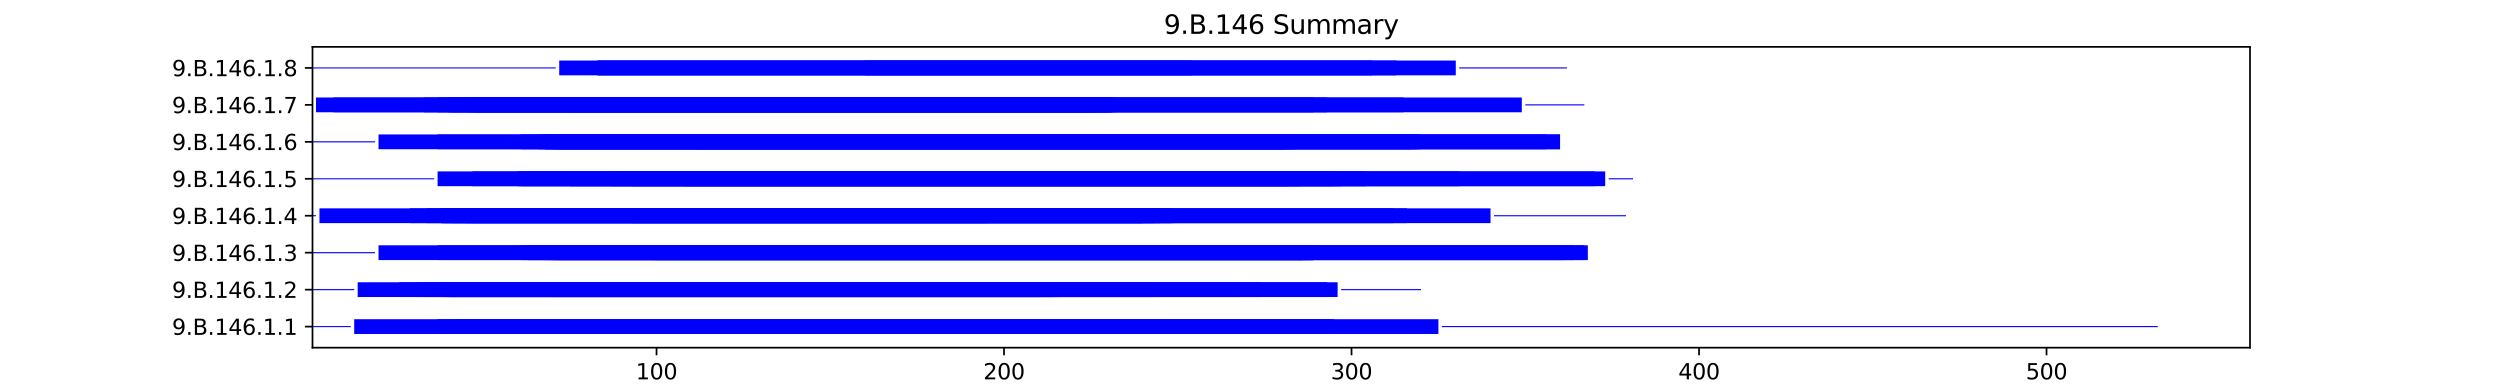 <?xml version="1.0" encoding="utf-8" standalone="no"?>
<!DOCTYPE svg PUBLIC "-//W3C//DTD SVG 1.1//EN"
  "http://www.w3.org/Graphics/SVG/1.1/DTD/svg11.dtd">
<svg xmlns:xlink="http://www.w3.org/1999/xlink" width="1152pt" height="180pt" viewBox="0 0 1152 180" xmlns="http://www.w3.org/2000/svg" version="1.1">
 <defs>
  <style type="text/css">*{stroke-linejoin: round; stroke-linecap: butt}</style>
 </defs>
 <g id="figure_1">
  <g id="patch_1">
   <path d="M 0 180 
L 1152 180 
L 1152 0 
L 0 0 
z
" style="fill: #ffffff"/>
  </g>
  <g id="axes_1">
   <g id="patch_2">
    <path d="M 144 160.2 
L 1036.8 160.2 
L 1036.8 21.6 
L 144 21.6 
z
" style="fill: #ffffff"/>
   </g>
   <g id="patch_3">
    <path d="M 144 150.75 
L 161.614 150.75 
L 161.614 150.239 
L 144 150.239 
z
" clip-path="url(#pf78ffbfaf0)" style="fill: #0000ff"/>
   </g>
   <g id="patch_4">
    <path d="M 163.215 153.9 
L 662.818 153.9 
L 662.818 147.089 
L 163.215 147.089 
z
" clip-path="url(#pf78ffbfaf0)" style="fill: #0000ff"/>
   </g>
   <g id="patch_5">
    <path d="M 201.646 153.9 
L 613.178 153.9 
L 613.178 147.089 
L 201.646 147.089 
z
" clip-path="url(#pf78ffbfaf0)" style="fill: #0000ff"/>
   </g>
   <g id="patch_6">
    <path d="M 209.653 153.9 
L 531.513 153.9 
L 531.513 147.089 
L 209.653 147.089 
z
" clip-path="url(#pf78ffbfaf0)" style="fill: #0000ff"/>
   </g>
   <g id="patch_7">
    <path d="M 214.457 153.9 
L 614.78 153.9 
L 614.78 147.089 
L 214.457 147.089 
z
" clip-path="url(#pf78ffbfaf0)" style="fill: #0000ff"/>
   </g>
   <g id="patch_8">
    <path d="M 216.058 153.9 
L 534.715 153.9 
L 534.715 147.089 
L 216.058 147.089 
z
" clip-path="url(#pf78ffbfaf0)" style="fill: #0000ff"/>
   </g>
   <g id="patch_9">
    <path d="M 224.065 153.9 
L 531.513 153.9 
L 531.513 147.089 
L 224.065 147.089 
z
" clip-path="url(#pf78ffbfaf0)" style="fill: #0000ff"/>
   </g>
   <g id="patch_10">
    <path d="M 232.071 153.9 
L 533.114 153.9 
L 533.114 147.089 
L 232.071 147.089 
z
" clip-path="url(#pf78ffbfaf0)" style="fill: #0000ff"/>
   </g>
   <g id="patch_11">
    <path d="M 289.718 153.9 
L 536.316 153.9 
L 536.316 147.089 
L 289.718 147.089 
z
" clip-path="url(#pf78ffbfaf0)" style="fill: #0000ff"/>
   </g>
   <g id="patch_12">
    <path d="M 307.332 153.9 
L 533.114 153.9 
L 533.114 147.089 
L 307.332 147.089 
z
" clip-path="url(#pf78ffbfaf0)" style="fill: #0000ff"/>
   </g>
   <g id="patch_13">
    <path d="M 664.42 150.75 
L 994.286 150.75 
L 994.286 150.239 
L 664.42 150.239 
z
" clip-path="url(#pf78ffbfaf0)" style="fill: #0000ff"/>
   </g>
   <g id="patch_14">
    <path d="M 144 133.723 
L 163.215 133.723 
L 163.215 133.212 
L 144 133.212 
z
" clip-path="url(#pf78ffbfaf0)" style="fill: #0000ff"/>
   </g>
   <g id="patch_15">
    <path d="M 164.817 136.873 
L 616.381 136.873 
L 616.381 130.062 
L 164.817 130.062 
z
" clip-path="url(#pf78ffbfaf0)" style="fill: #0000ff"/>
   </g>
   <g id="patch_16">
    <path d="M 184.032 136.873 
L 581.153 136.873 
L 581.153 130.062 
L 184.032 130.062 
z
" clip-path="url(#pf78ffbfaf0)" style="fill: #0000ff"/>
   </g>
   <g id="patch_17">
    <path d="M 192.039 136.873 
L 480.271 136.873 
L 480.271 130.062 
L 192.039 130.062 
z
" clip-path="url(#pf78ffbfaf0)" style="fill: #0000ff"/>
   </g>
   <g id="patch_18">
    <path d="M 195.241 136.873 
L 571.545 136.873 
L 571.545 130.062 
L 195.241 130.062 
z
" clip-path="url(#pf78ffbfaf0)" style="fill: #0000ff"/>
   </g>
   <g id="patch_19">
    <path d="M 203.248 136.873 
L 485.075 136.873 
L 485.075 130.062 
L 203.248 130.062 
z
" clip-path="url(#pf78ffbfaf0)" style="fill: #0000ff"/>
   </g>
   <g id="patch_20">
    <path d="M 204.849 136.873 
L 478.67 136.873 
L 478.67 130.062 
L 204.849 130.062 
z
" clip-path="url(#pf78ffbfaf0)" style="fill: #0000ff"/>
   </g>
   <g id="patch_21">
    <path d="M 206.45 136.873 
L 531.513 136.873 
L 531.513 130.062 
L 206.45 130.062 
z
" clip-path="url(#pf78ffbfaf0)" style="fill: #0000ff"/>
   </g>
   <g id="patch_22">
    <path d="M 206.45 136.873 
L 611.577 136.873 
L 611.577 130.062 
L 206.45 130.062 
z
" clip-path="url(#pf78ffbfaf0)" style="fill: #0000ff"/>
   </g>
   <g id="patch_23">
    <path d="M 208.052 136.873 
L 488.278 136.873 
L 488.278 130.062 
L 208.052 130.062 
z
" clip-path="url(#pf78ffbfaf0)" style="fill: #0000ff"/>
   </g>
   <g id="patch_24">
    <path d="M 254.489 136.873 
L 486.676 136.873 
L 486.676 130.062 
L 254.489 130.062 
z
" clip-path="url(#pf78ffbfaf0)" style="fill: #0000ff"/>
   </g>
   <g id="patch_25">
    <path d="M 617.982 133.723 
L 654.812 133.723 
L 654.812 133.212 
L 617.982 133.212 
z
" clip-path="url(#pf78ffbfaf0)" style="fill: #0000ff"/>
   </g>
   <g id="patch_26">
    <path d="M 144 116.696 
L 172.823 116.696 
L 172.823 116.185 
L 144 116.185 
z
" clip-path="url(#pf78ffbfaf0)" style="fill: #0000ff"/>
   </g>
   <g id="patch_27">
    <path d="M 174.425 119.846 
L 730.073 119.846 
L 730.073 113.035 
L 174.425 113.035 
z
" clip-path="url(#pf78ffbfaf0)" style="fill: #0000ff"/>
   </g>
   <g id="patch_28">
    <path d="M 201.646 119.846 
L 731.674 119.846 
L 731.674 113.035 
L 201.646 113.035 
z
" clip-path="url(#pf78ffbfaf0)" style="fill: #0000ff"/>
   </g>
   <g id="patch_29">
    <path d="M 240.077 119.846 
L 725.269 119.846 
L 725.269 113.035 
L 240.077 113.035 
z
" clip-path="url(#pf78ffbfaf0)" style="fill: #0000ff"/>
   </g>
   <g id="patch_30">
    <path d="M 243.28 119.846 
L 600.368 119.846 
L 600.368 113.035 
L 243.28 113.035 
z
" clip-path="url(#pf78ffbfaf0)" style="fill: #0000ff"/>
   </g>
   <g id="patch_31">
    <path d="M 243.28 119.846 
L 605.172 119.846 
L 605.172 113.035 
L 243.28 113.035 
z
" clip-path="url(#pf78ffbfaf0)" style="fill: #0000ff"/>
   </g>
   <g id="patch_32">
    <path d="M 251.287 119.846 
L 720.465 119.846 
L 720.465 113.035 
L 251.287 113.035 
z
" clip-path="url(#pf78ffbfaf0)" style="fill: #0000ff"/>
   </g>
   <g id="patch_33">
    <path d="M 254.489 119.846 
L 605.172 119.846 
L 605.172 113.035 
L 254.489 113.035 
z
" clip-path="url(#pf78ffbfaf0)" style="fill: #0000ff"/>
   </g>
   <g id="patch_34">
    <path d="M 256.09 119.846 
L 605.172 119.846 
L 605.172 113.035 
L 256.09 113.035 
z
" clip-path="url(#pf78ffbfaf0)" style="fill: #0000ff"/>
   </g>
   <g id="patch_35">
    <path d="M 257.692 119.846 
L 603.571 119.846 
L 603.571 113.035 
L 257.692 113.035 
z
" clip-path="url(#pf78ffbfaf0)" style="fill: #0000ff"/>
   </g>
   <g id="patch_36">
    <path d="M 300.927 119.846 
L 605.172 119.846 
L 605.172 113.035 
L 300.927 113.035 
z
" clip-path="url(#pf78ffbfaf0)" style="fill: #0000ff"/>
   </g>
   <g id="patch_37">
    <path d="M 302.528 119.846 
L 600.368 119.846 
L 600.368 113.035 
L 302.528 113.035 
z
" clip-path="url(#pf78ffbfaf0)" style="fill: #0000ff"/>
   </g>
   <g id="patch_38">
    <path d="M 144 99.669 
L 145.601 99.669 
L 145.601 99.158 
L 144 99.158 
z
" clip-path="url(#pf78ffbfaf0)" style="fill: #0000ff"/>
   </g>
   <g id="patch_39">
    <path d="M 147.203 102.819 
L 686.838 102.819 
L 686.838 96.008 
L 147.203 96.008 
z
" clip-path="url(#pf78ffbfaf0)" style="fill: #0000ff"/>
   </g>
   <g id="patch_40">
    <path d="M 188.836 102.819 
L 454.651 102.819 
L 454.651 96.008 
L 188.836 96.008 
z
" clip-path="url(#pf78ffbfaf0)" style="fill: #0000ff"/>
   </g>
   <g id="patch_41">
    <path d="M 196.843 102.819 
L 648.407 102.819 
L 648.407 96.008 
L 196.843 96.008 
z
" clip-path="url(#pf78ffbfaf0)" style="fill: #0000ff"/>
   </g>
   <g id="patch_42">
    <path d="M 203.248 102.819 
L 526.709 102.819 
L 526.709 96.008 
L 203.248 96.008 
z
" clip-path="url(#pf78ffbfaf0)" style="fill: #0000ff"/>
   </g>
   <g id="patch_43">
    <path d="M 203.248 102.819 
L 534.715 102.819 
L 534.715 96.008 
L 203.248 96.008 
z
" clip-path="url(#pf78ffbfaf0)" style="fill: #0000ff"/>
   </g>
   <g id="patch_44">
    <path d="M 204.849 102.819 
L 526.709 102.819 
L 526.709 96.008 
L 204.849 96.008 
z
" clip-path="url(#pf78ffbfaf0)" style="fill: #0000ff"/>
   </g>
   <g id="patch_45">
    <path d="M 208.052 102.819 
L 642.002 102.819 
L 642.002 96.008 
L 208.052 96.008 
z
" clip-path="url(#pf78ffbfaf0)" style="fill: #0000ff"/>
   </g>
   <g id="patch_46">
    <path d="M 214.457 102.819 
L 539.519 102.819 
L 539.519 96.008 
L 214.457 96.008 
z
" clip-path="url(#pf78ffbfaf0)" style="fill: #0000ff"/>
   </g>
   <g id="patch_47">
    <path d="M 217.659 102.819 
L 531.513 102.819 
L 531.513 96.008 
L 217.659 96.008 
z
" clip-path="url(#pf78ffbfaf0)" style="fill: #0000ff"/>
   </g>
   <g id="patch_48">
    <path d="M 291.319 102.819 
L 541.12 102.819 
L 541.12 96.008 
L 291.319 96.008 
z
" clip-path="url(#pf78ffbfaf0)" style="fill: #0000ff"/>
   </g>
   <g id="patch_49">
    <path d="M 688.439 99.669 
L 749.288 99.669 
L 749.288 99.158 
L 688.439 99.158 
z
" clip-path="url(#pf78ffbfaf0)" style="fill: #0000ff"/>
   </g>
   <g id="patch_50">
    <path d="M 144 82.642 
L 200.045 82.642 
L 200.045 82.131 
L 144 82.131 
z
" clip-path="url(#pf78ffbfaf0)" style="fill: #0000ff"/>
   </g>
   <g id="patch_51">
    <path d="M 201.646 85.792 
L 739.68 85.792 
L 739.68 78.981 
L 201.646 78.981 
z
" clip-path="url(#pf78ffbfaf0)" style="fill: #0000ff"/>
   </g>
   <g id="patch_52">
    <path d="M 217.659 85.792 
L 672.426 85.792 
L 672.426 78.981 
L 217.659 78.981 
z
" clip-path="url(#pf78ffbfaf0)" style="fill: #0000ff"/>
   </g>
   <g id="patch_53">
    <path d="M 238.476 85.792 
L 734.877 85.792 
L 734.877 78.981 
L 238.476 78.981 
z
" clip-path="url(#pf78ffbfaf0)" style="fill: #0000ff"/>
   </g>
   <g id="patch_54">
    <path d="M 240.077 85.792 
L 629.191 85.792 
L 629.191 78.981 
L 240.077 78.981 
z
" clip-path="url(#pf78ffbfaf0)" style="fill: #0000ff"/>
   </g>
   <g id="patch_55">
    <path d="M 262.496 85.792 
L 593.963 85.792 
L 593.963 78.981 
L 262.496 78.981 
z
" clip-path="url(#pf78ffbfaf0)" style="fill: #0000ff"/>
   </g>
   <g id="patch_56">
    <path d="M 281.711 85.792 
L 614.78 85.792 
L 614.78 78.981 
L 281.711 78.981 
z
" clip-path="url(#pf78ffbfaf0)" style="fill: #0000ff"/>
   </g>
   <g id="patch_57">
    <path d="M 291.319 85.792 
L 617.982 85.792 
L 617.982 78.981 
L 291.319 78.981 
z
" clip-path="url(#pf78ffbfaf0)" style="fill: #0000ff"/>
   </g>
   <g id="patch_58">
    <path d="M 315.338 85.792 
L 598.767 85.792 
L 598.767 78.981 
L 315.338 78.981 
z
" clip-path="url(#pf78ffbfaf0)" style="fill: #0000ff"/>
   </g>
   <g id="patch_59">
    <path d="M 741.282 82.642 
L 752.491 82.642 
L 752.491 82.131 
L 741.282 82.131 
z
" clip-path="url(#pf78ffbfaf0)" style="fill: #0000ff"/>
   </g>
   <g id="patch_60">
    <path d="M 144 65.615 
L 172.823 65.615 
L 172.823 65.104 
L 144 65.104 
z
" clip-path="url(#pf78ffbfaf0)" style="fill: #0000ff"/>
   </g>
   <g id="patch_61">
    <path d="M 174.425 68.765 
L 718.864 68.765 
L 718.864 61.954 
L 174.425 61.954 
z
" clip-path="url(#pf78ffbfaf0)" style="fill: #0000ff"/>
   </g>
   <g id="patch_62">
    <path d="M 201.646 68.765 
L 718.864 68.765 
L 718.864 61.954 
L 201.646 61.954 
z
" clip-path="url(#pf78ffbfaf0)" style="fill: #0000ff"/>
   </g>
   <g id="patch_63">
    <path d="M 240.077 68.765 
L 712.458 68.765 
L 712.458 61.954 
L 240.077 61.954 
z
" clip-path="url(#pf78ffbfaf0)" style="fill: #0000ff"/>
   </g>
   <g id="patch_64">
    <path d="M 248.084 68.765 
L 592.362 68.765 
L 592.362 61.954 
L 248.084 61.954 
z
" clip-path="url(#pf78ffbfaf0)" style="fill: #0000ff"/>
   </g>
   <g id="patch_65">
    <path d="M 251.287 68.765 
L 654.812 68.765 
L 654.812 61.954 
L 251.287 61.954 
z
" clip-path="url(#pf78ffbfaf0)" style="fill: #0000ff"/>
   </g>
   <g id="patch_66">
    <path d="M 251.287 68.765 
L 650.008 68.765 
L 650.008 61.954 
L 251.287 61.954 
z
" clip-path="url(#pf78ffbfaf0)" style="fill: #0000ff"/>
   </g>
   <g id="patch_67">
    <path d="M 254.489 68.765 
L 592.362 68.765 
L 592.362 61.954 
L 254.489 61.954 
z
" clip-path="url(#pf78ffbfaf0)" style="fill: #0000ff"/>
   </g>
   <g id="patch_68">
    <path d="M 256.09 68.765 
L 653.211 68.765 
L 653.211 61.954 
L 256.09 61.954 
z
" clip-path="url(#pf78ffbfaf0)" style="fill: #0000ff"/>
   </g>
   <g id="patch_69">
    <path d="M 257.692 68.765 
L 595.564 68.765 
L 595.564 61.954 
L 257.692 61.954 
z
" clip-path="url(#pf78ffbfaf0)" style="fill: #0000ff"/>
   </g>
   <g id="patch_70">
    <path d="M 320.142 68.765 
L 597.165 68.765 
L 597.165 61.954 
L 320.142 61.954 
z
" clip-path="url(#pf78ffbfaf0)" style="fill: #0000ff"/>
   </g>
   <g id="patch_71">
    <path d="M 144 48.588 
L 144 48.588 
L 144 48.077 
L 144 48.077 
z
" clip-path="url(#pf78ffbfaf0)" style="fill: #0000ff"/>
   </g>
   <g id="patch_72">
    <path d="M 145.601 51.738 
L 646.805 51.738 
L 646.805 44.927 
L 145.601 44.927 
z
" clip-path="url(#pf78ffbfaf0)" style="fill: #0000ff"/>
   </g>
   <g id="patch_73">
    <path d="M 153.608 51.738 
L 701.249 51.738 
L 701.249 44.927 
L 153.608 44.927 
z
" clip-path="url(#pf78ffbfaf0)" style="fill: #0000ff"/>
   </g>
   <g id="patch_74">
    <path d="M 195.241 51.738 
L 611.577 51.738 
L 611.577 44.927 
L 195.241 44.927 
z
" clip-path="url(#pf78ffbfaf0)" style="fill: #0000ff"/>
   </g>
   <g id="patch_75">
    <path d="M 201.646 51.738 
L 512.297 51.738 
L 512.297 44.927 
L 201.646 44.927 
z
" clip-path="url(#pf78ffbfaf0)" style="fill: #0000ff"/>
   </g>
   <g id="patch_76">
    <path d="M 206.45 51.738 
L 605.172 51.738 
L 605.172 44.927 
L 206.45 44.927 
z
" clip-path="url(#pf78ffbfaf0)" style="fill: #0000ff"/>
   </g>
   <g id="patch_77">
    <path d="M 208.052 51.738 
L 512.297 51.738 
L 512.297 44.927 
L 208.052 44.927 
z
" clip-path="url(#pf78ffbfaf0)" style="fill: #0000ff"/>
   </g>
   <g id="patch_78">
    <path d="M 216.058 51.738 
L 501.088 51.738 
L 501.088 44.927 
L 216.058 44.927 
z
" clip-path="url(#pf78ffbfaf0)" style="fill: #0000ff"/>
   </g>
   <g id="patch_79">
    <path d="M 217.659 51.738 
L 510.696 51.738 
L 510.696 44.927 
L 217.659 44.927 
z
" clip-path="url(#pf78ffbfaf0)" style="fill: #0000ff"/>
   </g>
   <g id="patch_80">
    <path d="M 219.261 51.738 
L 505.892 51.738 
L 505.892 44.927 
L 219.261 44.927 
z
" clip-path="url(#pf78ffbfaf0)" style="fill: #0000ff"/>
   </g>
   <g id="patch_81">
    <path d="M 262.496 51.738 
L 513.898 51.738 
L 513.898 44.927 
L 262.496 44.927 
z
" clip-path="url(#pf78ffbfaf0)" style="fill: #0000ff"/>
   </g>
   <g id="patch_82">
    <path d="M 702.851 48.588 
L 730.073 48.588 
L 730.073 48.077 
L 702.851 48.077 
z
" clip-path="url(#pf78ffbfaf0)" style="fill: #0000ff"/>
   </g>
   <g id="patch_83">
    <path d="M 144 31.561 
L 256.09 31.561 
L 256.09 31.05 
L 144 31.05 
z
" clip-path="url(#pf78ffbfaf0)" style="fill: #0000ff"/>
   </g>
   <g id="patch_84">
    <path d="M 257.692 34.711 
L 670.825 34.711 
L 670.825 27.9 
L 257.692 27.9 
z
" clip-path="url(#pf78ffbfaf0)" style="fill: #0000ff"/>
   </g>
   <g id="patch_85">
    <path d="M 275.306 34.711 
L 632.394 34.711 
L 632.394 27.9 
L 275.306 27.9 
z
" clip-path="url(#pf78ffbfaf0)" style="fill: #0000ff"/>
   </g>
   <g id="patch_86">
    <path d="M 275.306 34.711 
L 549.127 34.711 
L 549.127 27.9 
L 275.306 27.9 
z
" clip-path="url(#pf78ffbfaf0)" style="fill: #0000ff"/>
   </g>
   <g id="patch_87">
    <path d="M 398.605 34.711 
L 643.603 34.711 
L 643.603 27.9 
L 398.605 27.9 
z
" clip-path="url(#pf78ffbfaf0)" style="fill: #0000ff"/>
   </g>
   <g id="patch_88">
    <path d="M 672.426 31.561 
L 722.066 31.561 
L 722.066 31.05 
L 672.426 31.05 
z
" clip-path="url(#pf78ffbfaf0)" style="fill: #0000ff"/>
   </g>
   <g id="matplotlib.axis_1">
    <g id="xtick_1">
     <g id="line2d_1">
      <defs>
       <path id="m704337fefc" d="M 0 0 
L 0 3.5 
" style="stroke: #000000; stroke-width: 0.8"/>
      </defs>
      <g>
       <use xlink:href="#m704337fefc" x="302.528" y="160.2" style="stroke: #000000; stroke-width: 0.8"/>
      </g>
     </g>
     <g id="text_1">
      <!-- 100 -->
      <g transform="translate(292.984 174.798) scale(0.1 -0.1)">
       <defs>
        <path id="DejaVuSans-31" d="M 794 531 
L 1825 531 
L 1825 4091 
L 703 3866 
L 703 4441 
L 1819 4666 
L 2450 4666 
L 2450 531 
L 3481 531 
L 3481 0 
L 794 0 
L 794 531 
z
" transform="scale(0.016)"/>
        <path id="DejaVuSans-30" d="M 2034 4250 
Q 1547 4250 1301 3770 
Q 1056 3291 1056 2328 
Q 1056 1369 1301 889 
Q 1547 409 2034 409 
Q 2525 409 2770 889 
Q 3016 1369 3016 2328 
Q 3016 3291 2770 3770 
Q 2525 4250 2034 4250 
z
M 2034 4750 
Q 2819 4750 3233 4129 
Q 3647 3509 3647 2328 
Q 3647 1150 3233 529 
Q 2819 -91 2034 -91 
Q 1250 -91 836 529 
Q 422 1150 422 2328 
Q 422 3509 836 4129 
Q 1250 4750 2034 4750 
z
" transform="scale(0.016)"/>
       </defs>
       <use xlink:href="#DejaVuSans-31"/>
       <use xlink:href="#DejaVuSans-30" x="63.623"/>
       <use xlink:href="#DejaVuSans-30" x="127.246"/>
      </g>
     </g>
    </g>
    <g id="xtick_2">
     <g id="line2d_2">
      <g>
       <use xlink:href="#m704337fefc" x="462.657" y="160.2" style="stroke: #000000; stroke-width: 0.8"/>
      </g>
     </g>
     <g id="text_2">
      <!-- 200 -->
      <g transform="translate(453.113 174.798) scale(0.1 -0.1)">
       <defs>
        <path id="DejaVuSans-32" d="M 1228 531 
L 3431 531 
L 3431 0 
L 469 0 
L 469 531 
Q 828 903 1448 1529 
Q 2069 2156 2228 2338 
Q 2531 2678 2651 2914 
Q 2772 3150 2772 3378 
Q 2772 3750 2511 3984 
Q 2250 4219 1831 4219 
Q 1534 4219 1204 4116 
Q 875 4013 500 3803 
L 500 4441 
Q 881 4594 1212 4672 
Q 1544 4750 1819 4750 
Q 2544 4750 2975 4387 
Q 3406 4025 3406 3419 
Q 3406 3131 3298 2873 
Q 3191 2616 2906 2266 
Q 2828 2175 2409 1742 
Q 1991 1309 1228 531 
z
" transform="scale(0.016)"/>
       </defs>
       <use xlink:href="#DejaVuSans-32"/>
       <use xlink:href="#DejaVuSans-30" x="63.623"/>
       <use xlink:href="#DejaVuSans-30" x="127.246"/>
      </g>
     </g>
    </g>
    <g id="xtick_3">
     <g id="line2d_3">
      <g>
       <use xlink:href="#m704337fefc" x="622.786" y="160.2" style="stroke: #000000; stroke-width: 0.8"/>
      </g>
     </g>
     <g id="text_3">
      <!-- 300 -->
      <g transform="translate(613.242 174.798) scale(0.1 -0.1)">
       <defs>
        <path id="DejaVuSans-33" d="M 2597 2516 
Q 3050 2419 3304 2112 
Q 3559 1806 3559 1356 
Q 3559 666 3084 287 
Q 2609 -91 1734 -91 
Q 1441 -91 1130 -33 
Q 819 25 488 141 
L 488 750 
Q 750 597 1062 519 
Q 1375 441 1716 441 
Q 2309 441 2620 675 
Q 2931 909 2931 1356 
Q 2931 1769 2642 2001 
Q 2353 2234 1838 2234 
L 1294 2234 
L 1294 2753 
L 1863 2753 
Q 2328 2753 2575 2939 
Q 2822 3125 2822 3475 
Q 2822 3834 2567 4026 
Q 2313 4219 1838 4219 
Q 1578 4219 1281 4162 
Q 984 4106 628 3988 
L 628 4550 
Q 988 4650 1302 4700 
Q 1616 4750 1894 4750 
Q 2613 4750 3031 4423 
Q 3450 4097 3450 3541 
Q 3450 3153 3228 2886 
Q 3006 2619 2597 2516 
z
" transform="scale(0.016)"/>
       </defs>
       <use xlink:href="#DejaVuSans-33"/>
       <use xlink:href="#DejaVuSans-30" x="63.623"/>
       <use xlink:href="#DejaVuSans-30" x="127.246"/>
      </g>
     </g>
    </g>
    <g id="xtick_4">
     <g id="line2d_4">
      <g>
       <use xlink:href="#m704337fefc" x="782.915" y="160.2" style="stroke: #000000; stroke-width: 0.8"/>
      </g>
     </g>
     <g id="text_4">
      <!-- 400 -->
      <g transform="translate(773.372 174.798) scale(0.1 -0.1)">
       <defs>
        <path id="DejaVuSans-34" d="M 2419 4116 
L 825 1625 
L 2419 1625 
L 2419 4116 
z
M 2253 4666 
L 3047 4666 
L 3047 1625 
L 3713 1625 
L 3713 1100 
L 3047 1100 
L 3047 0 
L 2419 0 
L 2419 1100 
L 313 1100 
L 313 1709 
L 2253 4666 
z
" transform="scale(0.016)"/>
       </defs>
       <use xlink:href="#DejaVuSans-34"/>
       <use xlink:href="#DejaVuSans-30" x="63.623"/>
       <use xlink:href="#DejaVuSans-30" x="127.246"/>
      </g>
     </g>
    </g>
    <g id="xtick_5">
     <g id="line2d_5">
      <g>
       <use xlink:href="#m704337fefc" x="943.044" y="160.2" style="stroke: #000000; stroke-width: 0.8"/>
      </g>
     </g>
     <g id="text_5">
      <!-- 500 -->
      <g transform="translate(933.501 174.798) scale(0.1 -0.1)">
       <defs>
        <path id="DejaVuSans-35" d="M 691 4666 
L 3169 4666 
L 3169 4134 
L 1269 4134 
L 1269 2991 
Q 1406 3038 1543 3061 
Q 1681 3084 1819 3084 
Q 2600 3084 3056 2656 
Q 3513 2228 3513 1497 
Q 3513 744 3044 326 
Q 2575 -91 1722 -91 
Q 1428 -91 1123 -41 
Q 819 9 494 109 
L 494 744 
Q 775 591 1075 516 
Q 1375 441 1709 441 
Q 2250 441 2565 725 
Q 2881 1009 2881 1497 
Q 2881 1984 2565 2268 
Q 2250 2553 1709 2553 
Q 1456 2553 1204 2497 
Q 953 2441 691 2322 
L 691 4666 
z
" transform="scale(0.016)"/>
       </defs>
       <use xlink:href="#DejaVuSans-35"/>
       <use xlink:href="#DejaVuSans-30" x="63.623"/>
       <use xlink:href="#DejaVuSans-30" x="127.246"/>
      </g>
     </g>
    </g>
    <g id="text_6">
     <!-- Residual -->
     <g transform="translate(569.284 188.477) scale(0.1 -0.1)">
      <defs>
       <path id="DejaVuSans-52" d="M 2841 2188 
Q 3044 2119 3236 1894 
Q 3428 1669 3622 1275 
L 4263 0 
L 3584 0 
L 2988 1197 
Q 2756 1666 2539 1819 
Q 2322 1972 1947 1972 
L 1259 1972 
L 1259 0 
L 628 0 
L 628 4666 
L 2053 4666 
Q 2853 4666 3247 4331 
Q 3641 3997 3641 3322 
Q 3641 2881 3436 2590 
Q 3231 2300 2841 2188 
z
M 1259 4147 
L 1259 2491 
L 2053 2491 
Q 2509 2491 2742 2702 
Q 2975 2913 2975 3322 
Q 2975 3731 2742 3939 
Q 2509 4147 2053 4147 
L 1259 4147 
z
" transform="scale(0.016)"/>
       <path id="DejaVuSans-65" d="M 3597 1894 
L 3597 1613 
L 953 1613 
Q 991 1019 1311 708 
Q 1631 397 2203 397 
Q 2534 397 2845 478 
Q 3156 559 3463 722 
L 3463 178 
Q 3153 47 2828 -22 
Q 2503 -91 2169 -91 
Q 1331 -91 842 396 
Q 353 884 353 1716 
Q 353 2575 817 3079 
Q 1281 3584 2069 3584 
Q 2775 3584 3186 3129 
Q 3597 2675 3597 1894 
z
M 3022 2063 
Q 3016 2534 2758 2815 
Q 2500 3097 2075 3097 
Q 1594 3097 1305 2825 
Q 1016 2553 972 2059 
L 3022 2063 
z
" transform="scale(0.016)"/>
       <path id="DejaVuSans-73" d="M 2834 3397 
L 2834 2853 
Q 2591 2978 2328 3040 
Q 2066 3103 1784 3103 
Q 1356 3103 1142 2972 
Q 928 2841 928 2578 
Q 928 2378 1081 2264 
Q 1234 2150 1697 2047 
L 1894 2003 
Q 2506 1872 2764 1633 
Q 3022 1394 3022 966 
Q 3022 478 2636 193 
Q 2250 -91 1575 -91 
Q 1294 -91 989 -36 
Q 684 19 347 128 
L 347 722 
Q 666 556 975 473 
Q 1284 391 1588 391 
Q 1994 391 2212 530 
Q 2431 669 2431 922 
Q 2431 1156 2273 1281 
Q 2116 1406 1581 1522 
L 1381 1569 
Q 847 1681 609 1914 
Q 372 2147 372 2553 
Q 372 3047 722 3315 
Q 1072 3584 1716 3584 
Q 2034 3584 2315 3537 
Q 2597 3491 2834 3397 
z
" transform="scale(0.016)"/>
       <path id="DejaVuSans-69" d="M 603 3500 
L 1178 3500 
L 1178 0 
L 603 0 
L 603 3500 
z
M 603 4863 
L 1178 4863 
L 1178 4134 
L 603 4134 
L 603 4863 
z
" transform="scale(0.016)"/>
       <path id="DejaVuSans-64" d="M 2906 2969 
L 2906 4863 
L 3481 4863 
L 3481 0 
L 2906 0 
L 2906 525 
Q 2725 213 2448 61 
Q 2172 -91 1784 -91 
Q 1150 -91 751 415 
Q 353 922 353 1747 
Q 353 2572 751 3078 
Q 1150 3584 1784 3584 
Q 2172 3584 2448 3432 
Q 2725 3281 2906 2969 
z
M 947 1747 
Q 947 1113 1208 752 
Q 1469 391 1925 391 
Q 2381 391 2643 752 
Q 2906 1113 2906 1747 
Q 2906 2381 2643 2742 
Q 2381 3103 1925 3103 
Q 1469 3103 1208 2742 
Q 947 2381 947 1747 
z
" transform="scale(0.016)"/>
       <path id="DejaVuSans-75" d="M 544 1381 
L 544 3500 
L 1119 3500 
L 1119 1403 
Q 1119 906 1312 657 
Q 1506 409 1894 409 
Q 2359 409 2629 706 
Q 2900 1003 2900 1516 
L 2900 3500 
L 3475 3500 
L 3475 0 
L 2900 0 
L 2900 538 
Q 2691 219 2414 64 
Q 2138 -91 1772 -91 
Q 1169 -91 856 284 
Q 544 659 544 1381 
z
M 1991 3584 
L 1991 3584 
z
" transform="scale(0.016)"/>
       <path id="DejaVuSans-61" d="M 2194 1759 
Q 1497 1759 1228 1600 
Q 959 1441 959 1056 
Q 959 750 1161 570 
Q 1363 391 1709 391 
Q 2188 391 2477 730 
Q 2766 1069 2766 1631 
L 2766 1759 
L 2194 1759 
z
M 3341 1997 
L 3341 0 
L 2766 0 
L 2766 531 
Q 2569 213 2275 61 
Q 1981 -91 1556 -91 
Q 1019 -91 701 211 
Q 384 513 384 1019 
Q 384 1609 779 1909 
Q 1175 2209 1959 2209 
L 2766 2209 
L 2766 2266 
Q 2766 2663 2505 2880 
Q 2244 3097 1772 3097 
Q 1472 3097 1187 3025 
Q 903 2953 641 2809 
L 641 3341 
Q 956 3463 1253 3523 
Q 1550 3584 1831 3584 
Q 2591 3584 2966 3190 
Q 3341 2797 3341 1997 
z
" transform="scale(0.016)"/>
       <path id="DejaVuSans-6c" d="M 603 4863 
L 1178 4863 
L 1178 0 
L 603 0 
L 603 4863 
z
" transform="scale(0.016)"/>
      </defs>
      <use xlink:href="#DejaVuSans-52"/>
      <use xlink:href="#DejaVuSans-65" x="64.982"/>
      <use xlink:href="#DejaVuSans-73" x="126.506"/>
      <use xlink:href="#DejaVuSans-69" x="178.605"/>
      <use xlink:href="#DejaVuSans-64" x="206.389"/>
      <use xlink:href="#DejaVuSans-75" x="269.865"/>
      <use xlink:href="#DejaVuSans-61" x="333.244"/>
      <use xlink:href="#DejaVuSans-6c" x="394.523"/>
     </g>
    </g>
   </g>
   <g id="matplotlib.axis_2">
    <g id="ytick_1">
     <g id="line2d_6">
      <defs>
       <path id="md0a9a1eb0e" d="M 0 0 
L -3.5 0 
" style="stroke: #000000; stroke-width: 0.8"/>
      </defs>
      <g>
       <use xlink:href="#md0a9a1eb0e" x="144" y="150.495" style="stroke: #000000; stroke-width: 0.8"/>
      </g>
     </g>
     <g id="text_7">
      <!-- 9.B.146.1.1 -->
      <g transform="translate(79.252 154.294) scale(0.1 -0.1)">
       <defs>
        <path id="DejaVuSans-39" d="M 703 97 
L 703 672 
Q 941 559 1184 500 
Q 1428 441 1663 441 
Q 2288 441 2617 861 
Q 2947 1281 2994 2138 
Q 2813 1869 2534 1725 
Q 2256 1581 1919 1581 
Q 1219 1581 811 2004 
Q 403 2428 403 3163 
Q 403 3881 828 4315 
Q 1253 4750 1959 4750 
Q 2769 4750 3195 4129 
Q 3622 3509 3622 2328 
Q 3622 1225 3098 567 
Q 2575 -91 1691 -91 
Q 1453 -91 1209 -44 
Q 966 3 703 97 
z
M 1959 2075 
Q 2384 2075 2632 2365 
Q 2881 2656 2881 3163 
Q 2881 3666 2632 3958 
Q 2384 4250 1959 4250 
Q 1534 4250 1286 3958 
Q 1038 3666 1038 3163 
Q 1038 2656 1286 2365 
Q 1534 2075 1959 2075 
z
" transform="scale(0.016)"/>
        <path id="DejaVuSans-2e" d="M 684 794 
L 1344 794 
L 1344 0 
L 684 0 
L 684 794 
z
" transform="scale(0.016)"/>
        <path id="DejaVuSans-42" d="M 1259 2228 
L 1259 519 
L 2272 519 
Q 2781 519 3026 730 
Q 3272 941 3272 1375 
Q 3272 1813 3026 2020 
Q 2781 2228 2272 2228 
L 1259 2228 
z
M 1259 4147 
L 1259 2741 
L 2194 2741 
Q 2656 2741 2882 2914 
Q 3109 3088 3109 3444 
Q 3109 3797 2882 3972 
Q 2656 4147 2194 4147 
L 1259 4147 
z
M 628 4666 
L 2241 4666 
Q 2963 4666 3353 4366 
Q 3744 4066 3744 3513 
Q 3744 3084 3544 2831 
Q 3344 2578 2956 2516 
Q 3422 2416 3680 2098 
Q 3938 1781 3938 1306 
Q 3938 681 3513 340 
Q 3088 0 2303 0 
L 628 0 
L 628 4666 
z
" transform="scale(0.016)"/>
        <path id="DejaVuSans-36" d="M 2113 2584 
Q 1688 2584 1439 2293 
Q 1191 2003 1191 1497 
Q 1191 994 1439 701 
Q 1688 409 2113 409 
Q 2538 409 2786 701 
Q 3034 994 3034 1497 
Q 3034 2003 2786 2293 
Q 2538 2584 2113 2584 
z
M 3366 4563 
L 3366 3988 
Q 3128 4100 2886 4159 
Q 2644 4219 2406 4219 
Q 1781 4219 1451 3797 
Q 1122 3375 1075 2522 
Q 1259 2794 1537 2939 
Q 1816 3084 2150 3084 
Q 2853 3084 3261 2657 
Q 3669 2231 3669 1497 
Q 3669 778 3244 343 
Q 2819 -91 2113 -91 
Q 1303 -91 875 529 
Q 447 1150 447 2328 
Q 447 3434 972 4092 
Q 1497 4750 2381 4750 
Q 2619 4750 2861 4703 
Q 3103 4656 3366 4563 
z
" transform="scale(0.016)"/>
       </defs>
       <use xlink:href="#DejaVuSans-39"/>
       <use xlink:href="#DejaVuSans-2e" x="63.623"/>
       <use xlink:href="#DejaVuSans-42" x="95.41"/>
       <use xlink:href="#DejaVuSans-2e" x="164.014"/>
       <use xlink:href="#DejaVuSans-31" x="195.801"/>
       <use xlink:href="#DejaVuSans-34" x="259.424"/>
       <use xlink:href="#DejaVuSans-36" x="323.047"/>
       <use xlink:href="#DejaVuSans-2e" x="386.67"/>
       <use xlink:href="#DejaVuSans-31" x="418.457"/>
       <use xlink:href="#DejaVuSans-2e" x="482.08"/>
       <use xlink:href="#DejaVuSans-31" x="513.867"/>
      </g>
     </g>
    </g>
    <g id="ytick_2">
     <g id="line2d_7">
      <g>
       <use xlink:href="#md0a9a1eb0e" x="144" y="133.468" style="stroke: #000000; stroke-width: 0.8"/>
      </g>
     </g>
     <g id="text_8">
      <!-- 9.B.146.1.2 -->
      <g transform="translate(79.252 137.267) scale(0.1 -0.1)">
       <use xlink:href="#DejaVuSans-39"/>
       <use xlink:href="#DejaVuSans-2e" x="63.623"/>
       <use xlink:href="#DejaVuSans-42" x="95.41"/>
       <use xlink:href="#DejaVuSans-2e" x="164.014"/>
       <use xlink:href="#DejaVuSans-31" x="195.801"/>
       <use xlink:href="#DejaVuSans-34" x="259.424"/>
       <use xlink:href="#DejaVuSans-36" x="323.047"/>
       <use xlink:href="#DejaVuSans-2e" x="386.67"/>
       <use xlink:href="#DejaVuSans-31" x="418.457"/>
       <use xlink:href="#DejaVuSans-2e" x="482.08"/>
       <use xlink:href="#DejaVuSans-32" x="513.867"/>
      </g>
     </g>
    </g>
    <g id="ytick_3">
     <g id="line2d_8">
      <g>
       <use xlink:href="#md0a9a1eb0e" x="144" y="116.441" style="stroke: #000000; stroke-width: 0.8"/>
      </g>
     </g>
     <g id="text_9">
      <!-- 9.B.146.1.3 -->
      <g transform="translate(79.252 120.24) scale(0.1 -0.1)">
       <use xlink:href="#DejaVuSans-39"/>
       <use xlink:href="#DejaVuSans-2e" x="63.623"/>
       <use xlink:href="#DejaVuSans-42" x="95.41"/>
       <use xlink:href="#DejaVuSans-2e" x="164.014"/>
       <use xlink:href="#DejaVuSans-31" x="195.801"/>
       <use xlink:href="#DejaVuSans-34" x="259.424"/>
       <use xlink:href="#DejaVuSans-36" x="323.047"/>
       <use xlink:href="#DejaVuSans-2e" x="386.67"/>
       <use xlink:href="#DejaVuSans-31" x="418.457"/>
       <use xlink:href="#DejaVuSans-2e" x="482.08"/>
       <use xlink:href="#DejaVuSans-33" x="513.867"/>
      </g>
     </g>
    </g>
    <g id="ytick_4">
     <g id="line2d_9">
      <g>
       <use xlink:href="#md0a9a1eb0e" x="144" y="99.414" style="stroke: #000000; stroke-width: 0.8"/>
      </g>
     </g>
     <g id="text_10">
      <!-- 9.B.146.1.4 -->
      <g transform="translate(79.252 103.213) scale(0.1 -0.1)">
       <use xlink:href="#DejaVuSans-39"/>
       <use xlink:href="#DejaVuSans-2e" x="63.623"/>
       <use xlink:href="#DejaVuSans-42" x="95.41"/>
       <use xlink:href="#DejaVuSans-2e" x="164.014"/>
       <use xlink:href="#DejaVuSans-31" x="195.801"/>
       <use xlink:href="#DejaVuSans-34" x="259.424"/>
       <use xlink:href="#DejaVuSans-36" x="323.047"/>
       <use xlink:href="#DejaVuSans-2e" x="386.67"/>
       <use xlink:href="#DejaVuSans-31" x="418.457"/>
       <use xlink:href="#DejaVuSans-2e" x="482.08"/>
       <use xlink:href="#DejaVuSans-34" x="513.867"/>
      </g>
     </g>
    </g>
    <g id="ytick_5">
     <g id="line2d_10">
      <g>
       <use xlink:href="#md0a9a1eb0e" x="144" y="82.386" style="stroke: #000000; stroke-width: 0.8"/>
      </g>
     </g>
     <g id="text_11">
      <!-- 9.B.146.1.5 -->
      <g transform="translate(79.252 86.186) scale(0.1 -0.1)">
       <use xlink:href="#DejaVuSans-39"/>
       <use xlink:href="#DejaVuSans-2e" x="63.623"/>
       <use xlink:href="#DejaVuSans-42" x="95.41"/>
       <use xlink:href="#DejaVuSans-2e" x="164.014"/>
       <use xlink:href="#DejaVuSans-31" x="195.801"/>
       <use xlink:href="#DejaVuSans-34" x="259.424"/>
       <use xlink:href="#DejaVuSans-36" x="323.047"/>
       <use xlink:href="#DejaVuSans-2e" x="386.67"/>
       <use xlink:href="#DejaVuSans-31" x="418.457"/>
       <use xlink:href="#DejaVuSans-2e" x="482.08"/>
       <use xlink:href="#DejaVuSans-35" x="513.867"/>
      </g>
     </g>
    </g>
    <g id="ytick_6">
     <g id="line2d_11">
      <g>
       <use xlink:href="#md0a9a1eb0e" x="144" y="65.359" style="stroke: #000000; stroke-width: 0.8"/>
      </g>
     </g>
     <g id="text_12">
      <!-- 9.B.146.1.6 -->
      <g transform="translate(79.252 69.159) scale(0.1 -0.1)">
       <use xlink:href="#DejaVuSans-39"/>
       <use xlink:href="#DejaVuSans-2e" x="63.623"/>
       <use xlink:href="#DejaVuSans-42" x="95.41"/>
       <use xlink:href="#DejaVuSans-2e" x="164.014"/>
       <use xlink:href="#DejaVuSans-31" x="195.801"/>
       <use xlink:href="#DejaVuSans-34" x="259.424"/>
       <use xlink:href="#DejaVuSans-36" x="323.047"/>
       <use xlink:href="#DejaVuSans-2e" x="386.67"/>
       <use xlink:href="#DejaVuSans-31" x="418.457"/>
       <use xlink:href="#DejaVuSans-2e" x="482.08"/>
       <use xlink:href="#DejaVuSans-36" x="513.867"/>
      </g>
     </g>
    </g>
    <g id="ytick_7">
     <g id="line2d_12">
      <g>
       <use xlink:href="#md0a9a1eb0e" x="144" y="48.332" style="stroke: #000000; stroke-width: 0.8"/>
      </g>
     </g>
     <g id="text_13">
      <!-- 9.B.146.1.7 -->
      <g transform="translate(79.252 52.132) scale(0.1 -0.1)">
       <defs>
        <path id="DejaVuSans-37" d="M 525 4666 
L 3525 4666 
L 3525 4397 
L 1831 0 
L 1172 0 
L 2766 4134 
L 525 4134 
L 525 4666 
z
" transform="scale(0.016)"/>
       </defs>
       <use xlink:href="#DejaVuSans-39"/>
       <use xlink:href="#DejaVuSans-2e" x="63.623"/>
       <use xlink:href="#DejaVuSans-42" x="95.41"/>
       <use xlink:href="#DejaVuSans-2e" x="164.014"/>
       <use xlink:href="#DejaVuSans-31" x="195.801"/>
       <use xlink:href="#DejaVuSans-34" x="259.424"/>
       <use xlink:href="#DejaVuSans-36" x="323.047"/>
       <use xlink:href="#DejaVuSans-2e" x="386.67"/>
       <use xlink:href="#DejaVuSans-31" x="418.457"/>
       <use xlink:href="#DejaVuSans-2e" x="482.08"/>
       <use xlink:href="#DejaVuSans-37" x="513.867"/>
      </g>
     </g>
    </g>
    <g id="ytick_8">
     <g id="line2d_13">
      <g>
       <use xlink:href="#md0a9a1eb0e" x="144" y="31.305" style="stroke: #000000; stroke-width: 0.8"/>
      </g>
     </g>
     <g id="text_14">
      <!-- 9.B.146.1.8 -->
      <g transform="translate(79.252 35.105) scale(0.1 -0.1)">
       <defs>
        <path id="DejaVuSans-38" d="M 2034 2216 
Q 1584 2216 1326 1975 
Q 1069 1734 1069 1313 
Q 1069 891 1326 650 
Q 1584 409 2034 409 
Q 2484 409 2743 651 
Q 3003 894 3003 1313 
Q 3003 1734 2745 1975 
Q 2488 2216 2034 2216 
z
M 1403 2484 
Q 997 2584 770 2862 
Q 544 3141 544 3541 
Q 544 4100 942 4425 
Q 1341 4750 2034 4750 
Q 2731 4750 3128 4425 
Q 3525 4100 3525 3541 
Q 3525 3141 3298 2862 
Q 3072 2584 2669 2484 
Q 3125 2378 3379 2068 
Q 3634 1759 3634 1313 
Q 3634 634 3220 271 
Q 2806 -91 2034 -91 
Q 1263 -91 848 271 
Q 434 634 434 1313 
Q 434 1759 690 2068 
Q 947 2378 1403 2484 
z
M 1172 3481 
Q 1172 3119 1398 2916 
Q 1625 2713 2034 2713 
Q 2441 2713 2670 2916 
Q 2900 3119 2900 3481 
Q 2900 3844 2670 4047 
Q 2441 4250 2034 4250 
Q 1625 4250 1398 4047 
Q 1172 3844 1172 3481 
z
" transform="scale(0.016)"/>
       </defs>
       <use xlink:href="#DejaVuSans-39"/>
       <use xlink:href="#DejaVuSans-2e" x="63.623"/>
       <use xlink:href="#DejaVuSans-42" x="95.41"/>
       <use xlink:href="#DejaVuSans-2e" x="164.014"/>
       <use xlink:href="#DejaVuSans-31" x="195.801"/>
       <use xlink:href="#DejaVuSans-34" x="259.424"/>
       <use xlink:href="#DejaVuSans-36" x="323.047"/>
       <use xlink:href="#DejaVuSans-2e" x="386.67"/>
       <use xlink:href="#DejaVuSans-31" x="418.457"/>
       <use xlink:href="#DejaVuSans-2e" x="482.08"/>
       <use xlink:href="#DejaVuSans-38" x="513.867"/>
      </g>
     </g>
    </g>
   </g>
   <g id="patch_89">
    <path d="M 144 160.2 
L 144 21.6 
" style="fill: none; stroke: #000000; stroke-width: 0.8; stroke-linejoin: miter; stroke-linecap: square"/>
   </g>
   <g id="patch_90">
    <path d="M 1036.8 160.2 
L 1036.8 21.6 
" style="fill: none; stroke: #000000; stroke-width: 0.8; stroke-linejoin: miter; stroke-linecap: square"/>
   </g>
   <g id="patch_91">
    <path d="M 144 160.2 
L 1036.8 160.2 
" style="fill: none; stroke: #000000; stroke-width: 0.8; stroke-linejoin: miter; stroke-linecap: square"/>
   </g>
   <g id="patch_92">
    <path d="M 144 21.6 
L 1036.8 21.6 
" style="fill: none; stroke: #000000; stroke-width: 0.8; stroke-linejoin: miter; stroke-linecap: square"/>
   </g>
   <g id="text_15">
    <!-- 9.B.146 Summary -->
    <g transform="translate(536.298 15.6) scale(0.12 -0.12)">
     <defs>
      <path id="DejaVuSans-20" transform="scale(0.016)"/>
      <path id="DejaVuSans-53" d="M 3425 4513 
L 3425 3897 
Q 3066 4069 2747 4153 
Q 2428 4238 2131 4238 
Q 1616 4238 1336 4038 
Q 1056 3838 1056 3469 
Q 1056 3159 1242 3001 
Q 1428 2844 1947 2747 
L 2328 2669 
Q 3034 2534 3370 2195 
Q 3706 1856 3706 1288 
Q 3706 609 3251 259 
Q 2797 -91 1919 -91 
Q 1588 -91 1214 -16 
Q 841 59 441 206 
L 441 856 
Q 825 641 1194 531 
Q 1563 422 1919 422 
Q 2459 422 2753 634 
Q 3047 847 3047 1241 
Q 3047 1584 2836 1778 
Q 2625 1972 2144 2069 
L 1759 2144 
Q 1053 2284 737 2584 
Q 422 2884 422 3419 
Q 422 4038 858 4394 
Q 1294 4750 2059 4750 
Q 2388 4750 2728 4690 
Q 3069 4631 3425 4513 
z
" transform="scale(0.016)"/>
      <path id="DejaVuSans-6d" d="M 3328 2828 
Q 3544 3216 3844 3400 
Q 4144 3584 4550 3584 
Q 5097 3584 5394 3201 
Q 5691 2819 5691 2113 
L 5691 0 
L 5113 0 
L 5113 2094 
Q 5113 2597 4934 2840 
Q 4756 3084 4391 3084 
Q 3944 3084 3684 2787 
Q 3425 2491 3425 1978 
L 3425 0 
L 2847 0 
L 2847 2094 
Q 2847 2600 2669 2842 
Q 2491 3084 2119 3084 
Q 1678 3084 1418 2786 
Q 1159 2488 1159 1978 
L 1159 0 
L 581 0 
L 581 3500 
L 1159 3500 
L 1159 2956 
Q 1356 3278 1631 3431 
Q 1906 3584 2284 3584 
Q 2666 3584 2933 3390 
Q 3200 3197 3328 2828 
z
" transform="scale(0.016)"/>
      <path id="DejaVuSans-72" d="M 2631 2963 
Q 2534 3019 2420 3045 
Q 2306 3072 2169 3072 
Q 1681 3072 1420 2755 
Q 1159 2438 1159 1844 
L 1159 0 
L 581 0 
L 581 3500 
L 1159 3500 
L 1159 2956 
Q 1341 3275 1631 3429 
Q 1922 3584 2338 3584 
Q 2397 3584 2469 3576 
Q 2541 3569 2628 3553 
L 2631 2963 
z
" transform="scale(0.016)"/>
      <path id="DejaVuSans-79" d="M 2059 -325 
Q 1816 -950 1584 -1140 
Q 1353 -1331 966 -1331 
L 506 -1331 
L 506 -850 
L 844 -850 
Q 1081 -850 1212 -737 
Q 1344 -625 1503 -206 
L 1606 56 
L 191 3500 
L 800 3500 
L 1894 763 
L 2988 3500 
L 3597 3500 
L 2059 -325 
z
" transform="scale(0.016)"/>
     </defs>
     <use xlink:href="#DejaVuSans-39"/>
     <use xlink:href="#DejaVuSans-2e" x="63.623"/>
     <use xlink:href="#DejaVuSans-42" x="95.41"/>
     <use xlink:href="#DejaVuSans-2e" x="164.014"/>
     <use xlink:href="#DejaVuSans-31" x="195.801"/>
     <use xlink:href="#DejaVuSans-34" x="259.424"/>
     <use xlink:href="#DejaVuSans-36" x="323.047"/>
     <use xlink:href="#DejaVuSans-20" x="386.67"/>
     <use xlink:href="#DejaVuSans-53" x="418.457"/>
     <use xlink:href="#DejaVuSans-75" x="481.934"/>
     <use xlink:href="#DejaVuSans-6d" x="545.312"/>
     <use xlink:href="#DejaVuSans-6d" x="642.725"/>
     <use xlink:href="#DejaVuSans-61" x="740.137"/>
     <use xlink:href="#DejaVuSans-72" x="801.416"/>
     <use xlink:href="#DejaVuSans-79" x="842.529"/>
    </g>
   </g>
  </g>
 </g>
 <defs>
  <clipPath id="pf78ffbfaf0">
   <rect x="144" y="21.6" width="892.8" height="138.6"/>
  </clipPath>
 </defs>
</svg>
